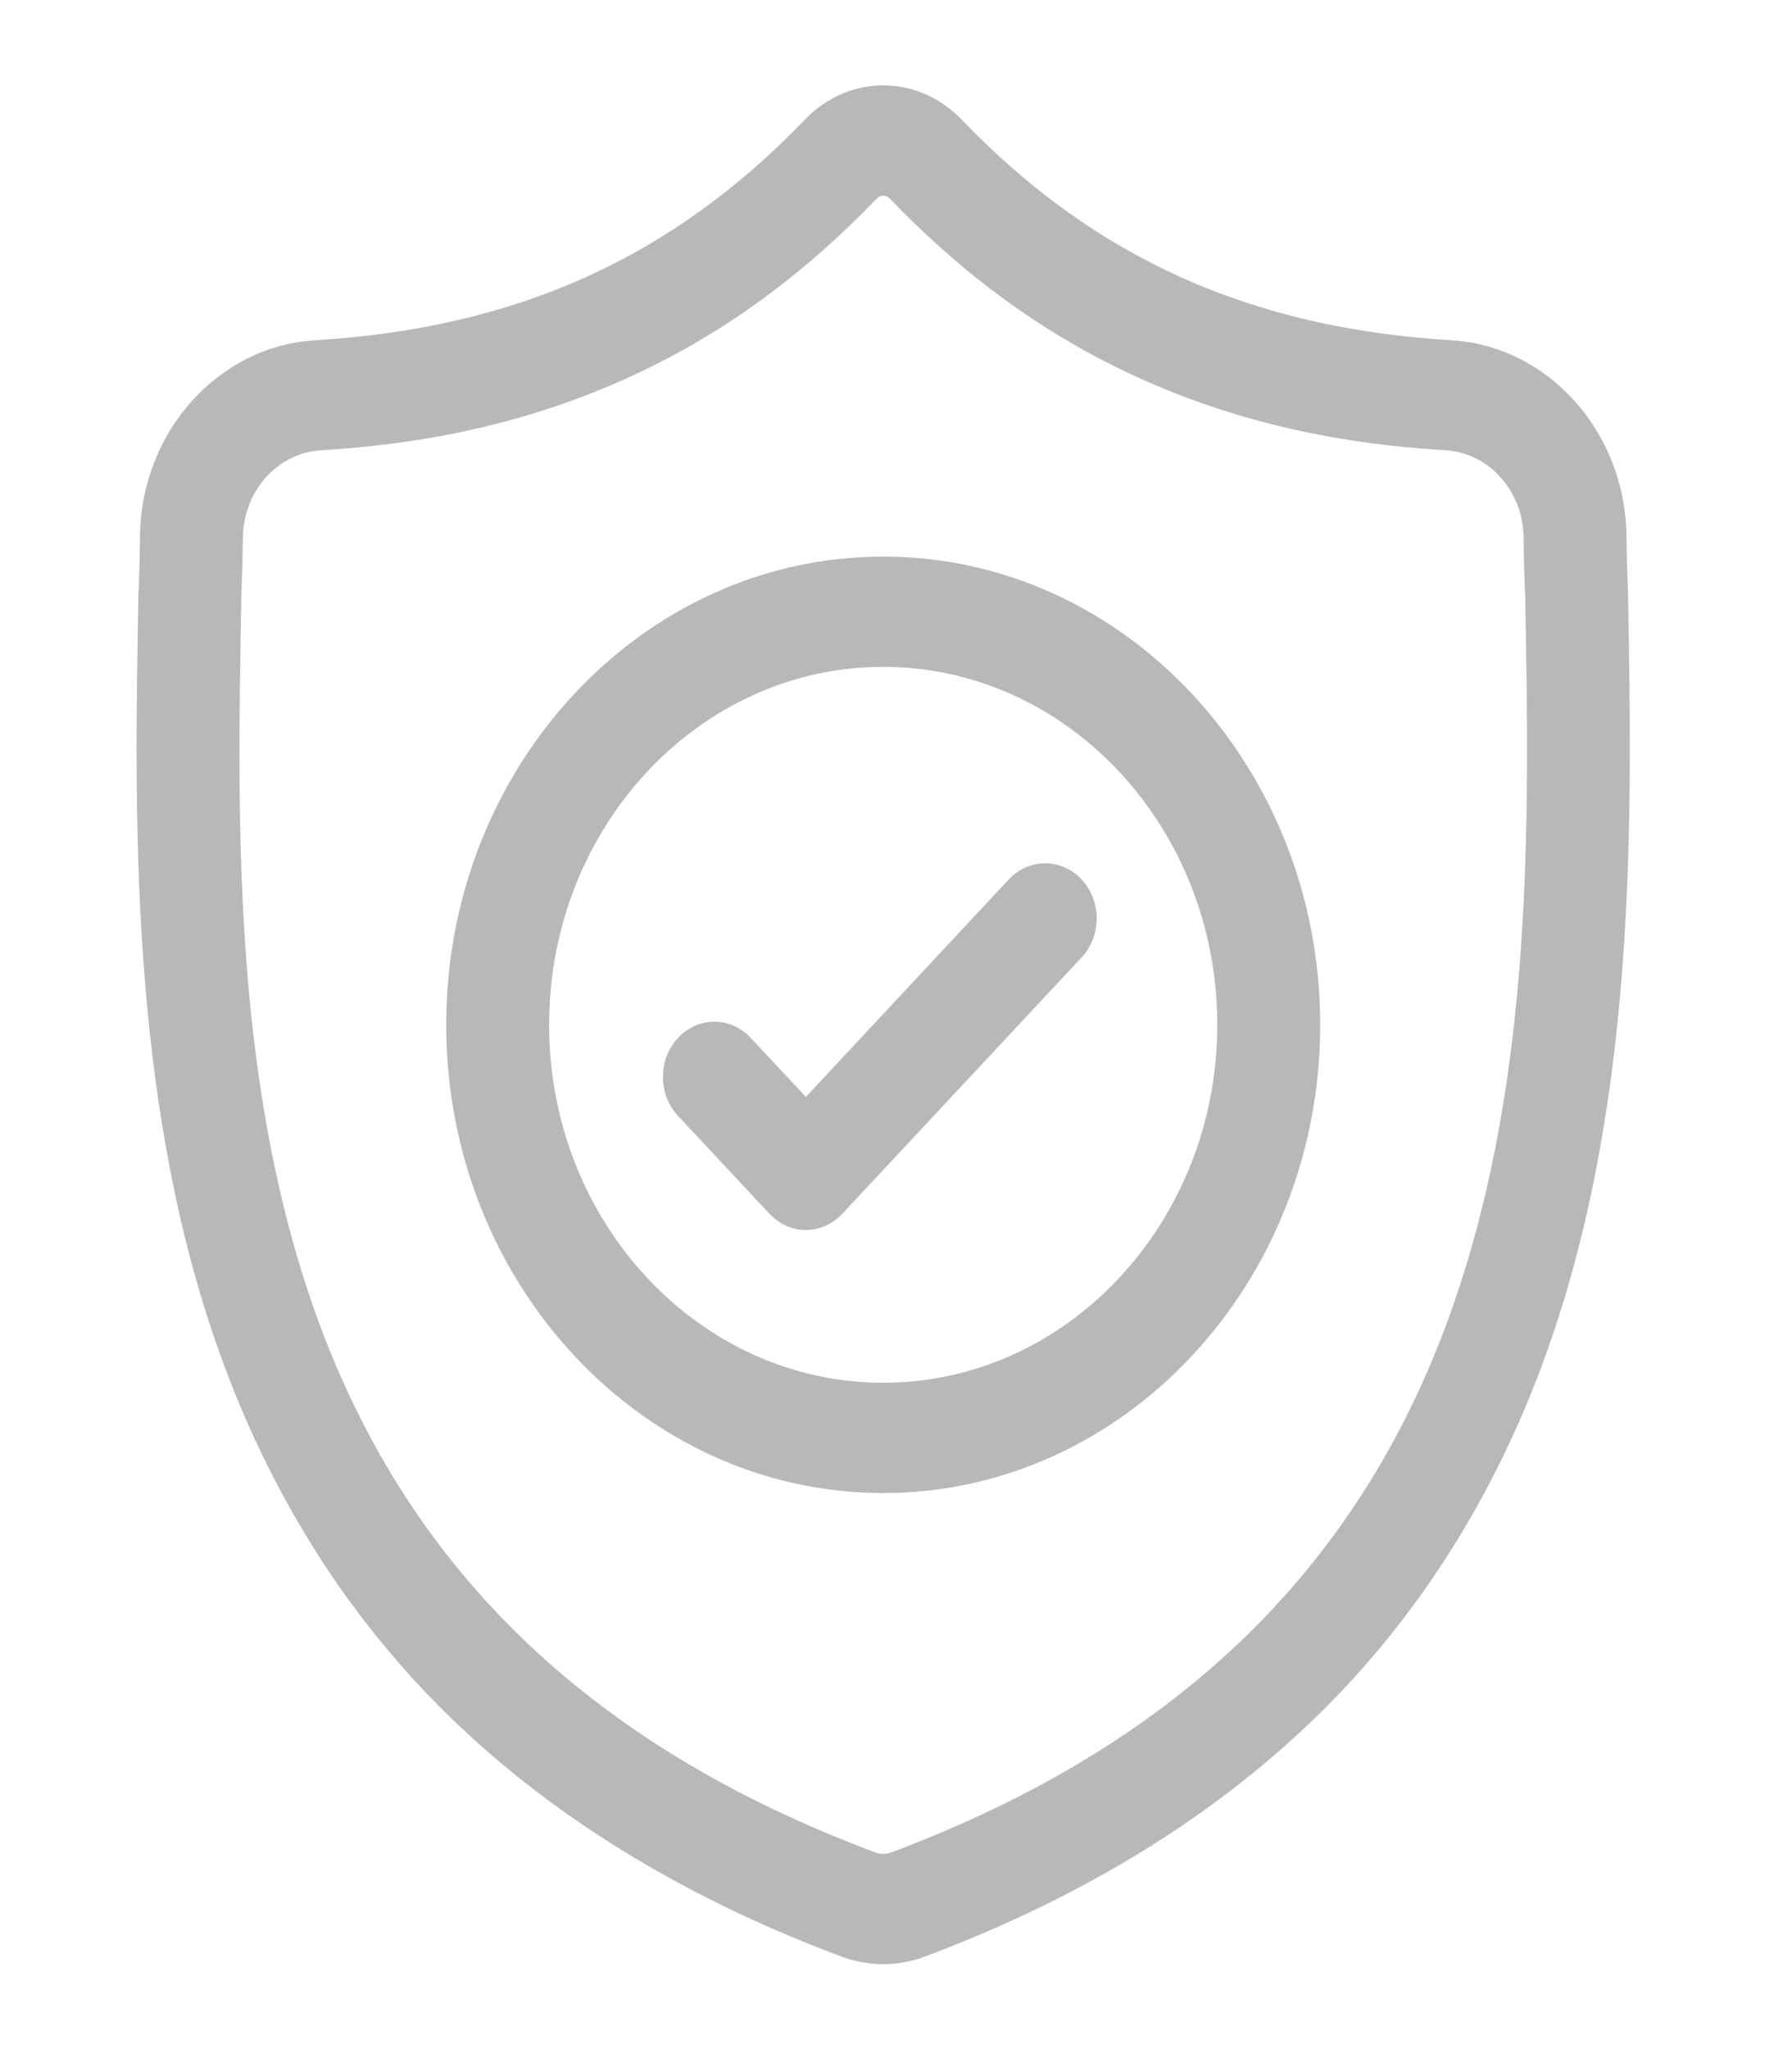 <svg width="14" height="16" viewBox="0 0 14 16" fill="none" xmlns="http://www.w3.org/2000/svg">
<path fill-rule="evenodd" clip-rule="evenodd" d="M12.719 4.636L12.719 4.647C12.75 6.37 12.788 8.515 12.117 10.464C11.749 11.532 11.192 12.461 10.462 13.225C9.63 14.094 8.542 14.785 7.226 15.277C7.183 15.294 7.138 15.307 7.093 15.316C7.029 15.33 6.965 15.337 6.9 15.337C6.836 15.337 6.772 15.33 6.708 15.316C6.662 15.307 6.618 15.294 6.575 15.278C5.258 14.786 4.168 14.096 3.336 13.226C2.606 12.463 2.049 11.534 1.681 10.466C1.012 8.523 1.05 6.382 1.081 4.662L1.082 4.636C1.088 4.494 1.092 4.345 1.094 4.18C1.105 3.371 1.706 2.702 2.461 2.657C4.036 2.562 5.255 2.012 6.296 0.926L6.305 0.917C6.644 0.583 7.157 0.583 7.496 0.917L7.505 0.926C8.546 2.012 9.764 2.562 11.34 2.657C12.095 2.702 12.695 3.371 12.707 4.18C12.709 4.346 12.713 4.495 12.719 4.636ZM6.961 14.465C9.217 13.62 10.657 12.214 11.362 10.166C11.981 8.371 11.947 6.405 11.916 4.669C11.909 4.521 11.905 4.365 11.903 4.193C11.898 3.833 11.631 3.536 11.295 3.516C10.403 3.463 9.62 3.278 8.901 2.952C8.182 2.627 7.544 2.167 6.95 1.549C6.92 1.521 6.881 1.521 6.851 1.549C6.257 2.167 5.618 2.627 4.9 2.952C4.18 3.278 3.397 3.463 2.506 3.516C2.17 3.536 1.903 3.833 1.898 4.193C1.895 4.364 1.891 4.52 1.885 4.669L1.885 4.679C1.854 6.412 1.819 8.377 2.435 10.168C3.14 12.216 4.581 13.621 6.84 14.465C6.848 14.468 6.856 14.47 6.865 14.472C6.889 14.477 6.912 14.477 6.936 14.472C6.944 14.47 6.953 14.468 6.961 14.465Z" fill="#B8B8B8"/>
<path fill-rule="evenodd" clip-rule="evenodd" d="M3.486 8.002C3.486 5.986 5.017 4.346 6.9 4.346C8.782 4.346 10.314 5.986 10.314 8.002C10.314 10.018 8.782 11.658 6.9 11.658C5.017 11.658 3.486 10.018 3.486 8.002ZM4.29 8.002C4.29 9.543 5.461 10.797 6.9 10.797C8.339 10.797 9.51 9.543 9.51 8.002C9.51 6.461 8.339 5.207 6.9 5.207C5.461 5.207 4.29 6.461 4.29 8.002Z" fill="#B8B8B8"/>
<path d="M7.881 6.867L6.296 8.565L5.865 8.104C5.708 7.936 5.454 7.936 5.297 8.104C5.14 8.272 5.14 8.545 5.297 8.713L6.012 9.478C6.09 9.562 6.193 9.604 6.296 9.604C6.399 9.604 6.501 9.562 6.58 9.478L8.45 7.476C8.607 7.308 8.607 7.035 8.45 6.867C8.293 6.699 8.038 6.699 7.881 6.867Z" fill="#B8B8B8"/>
</svg>
